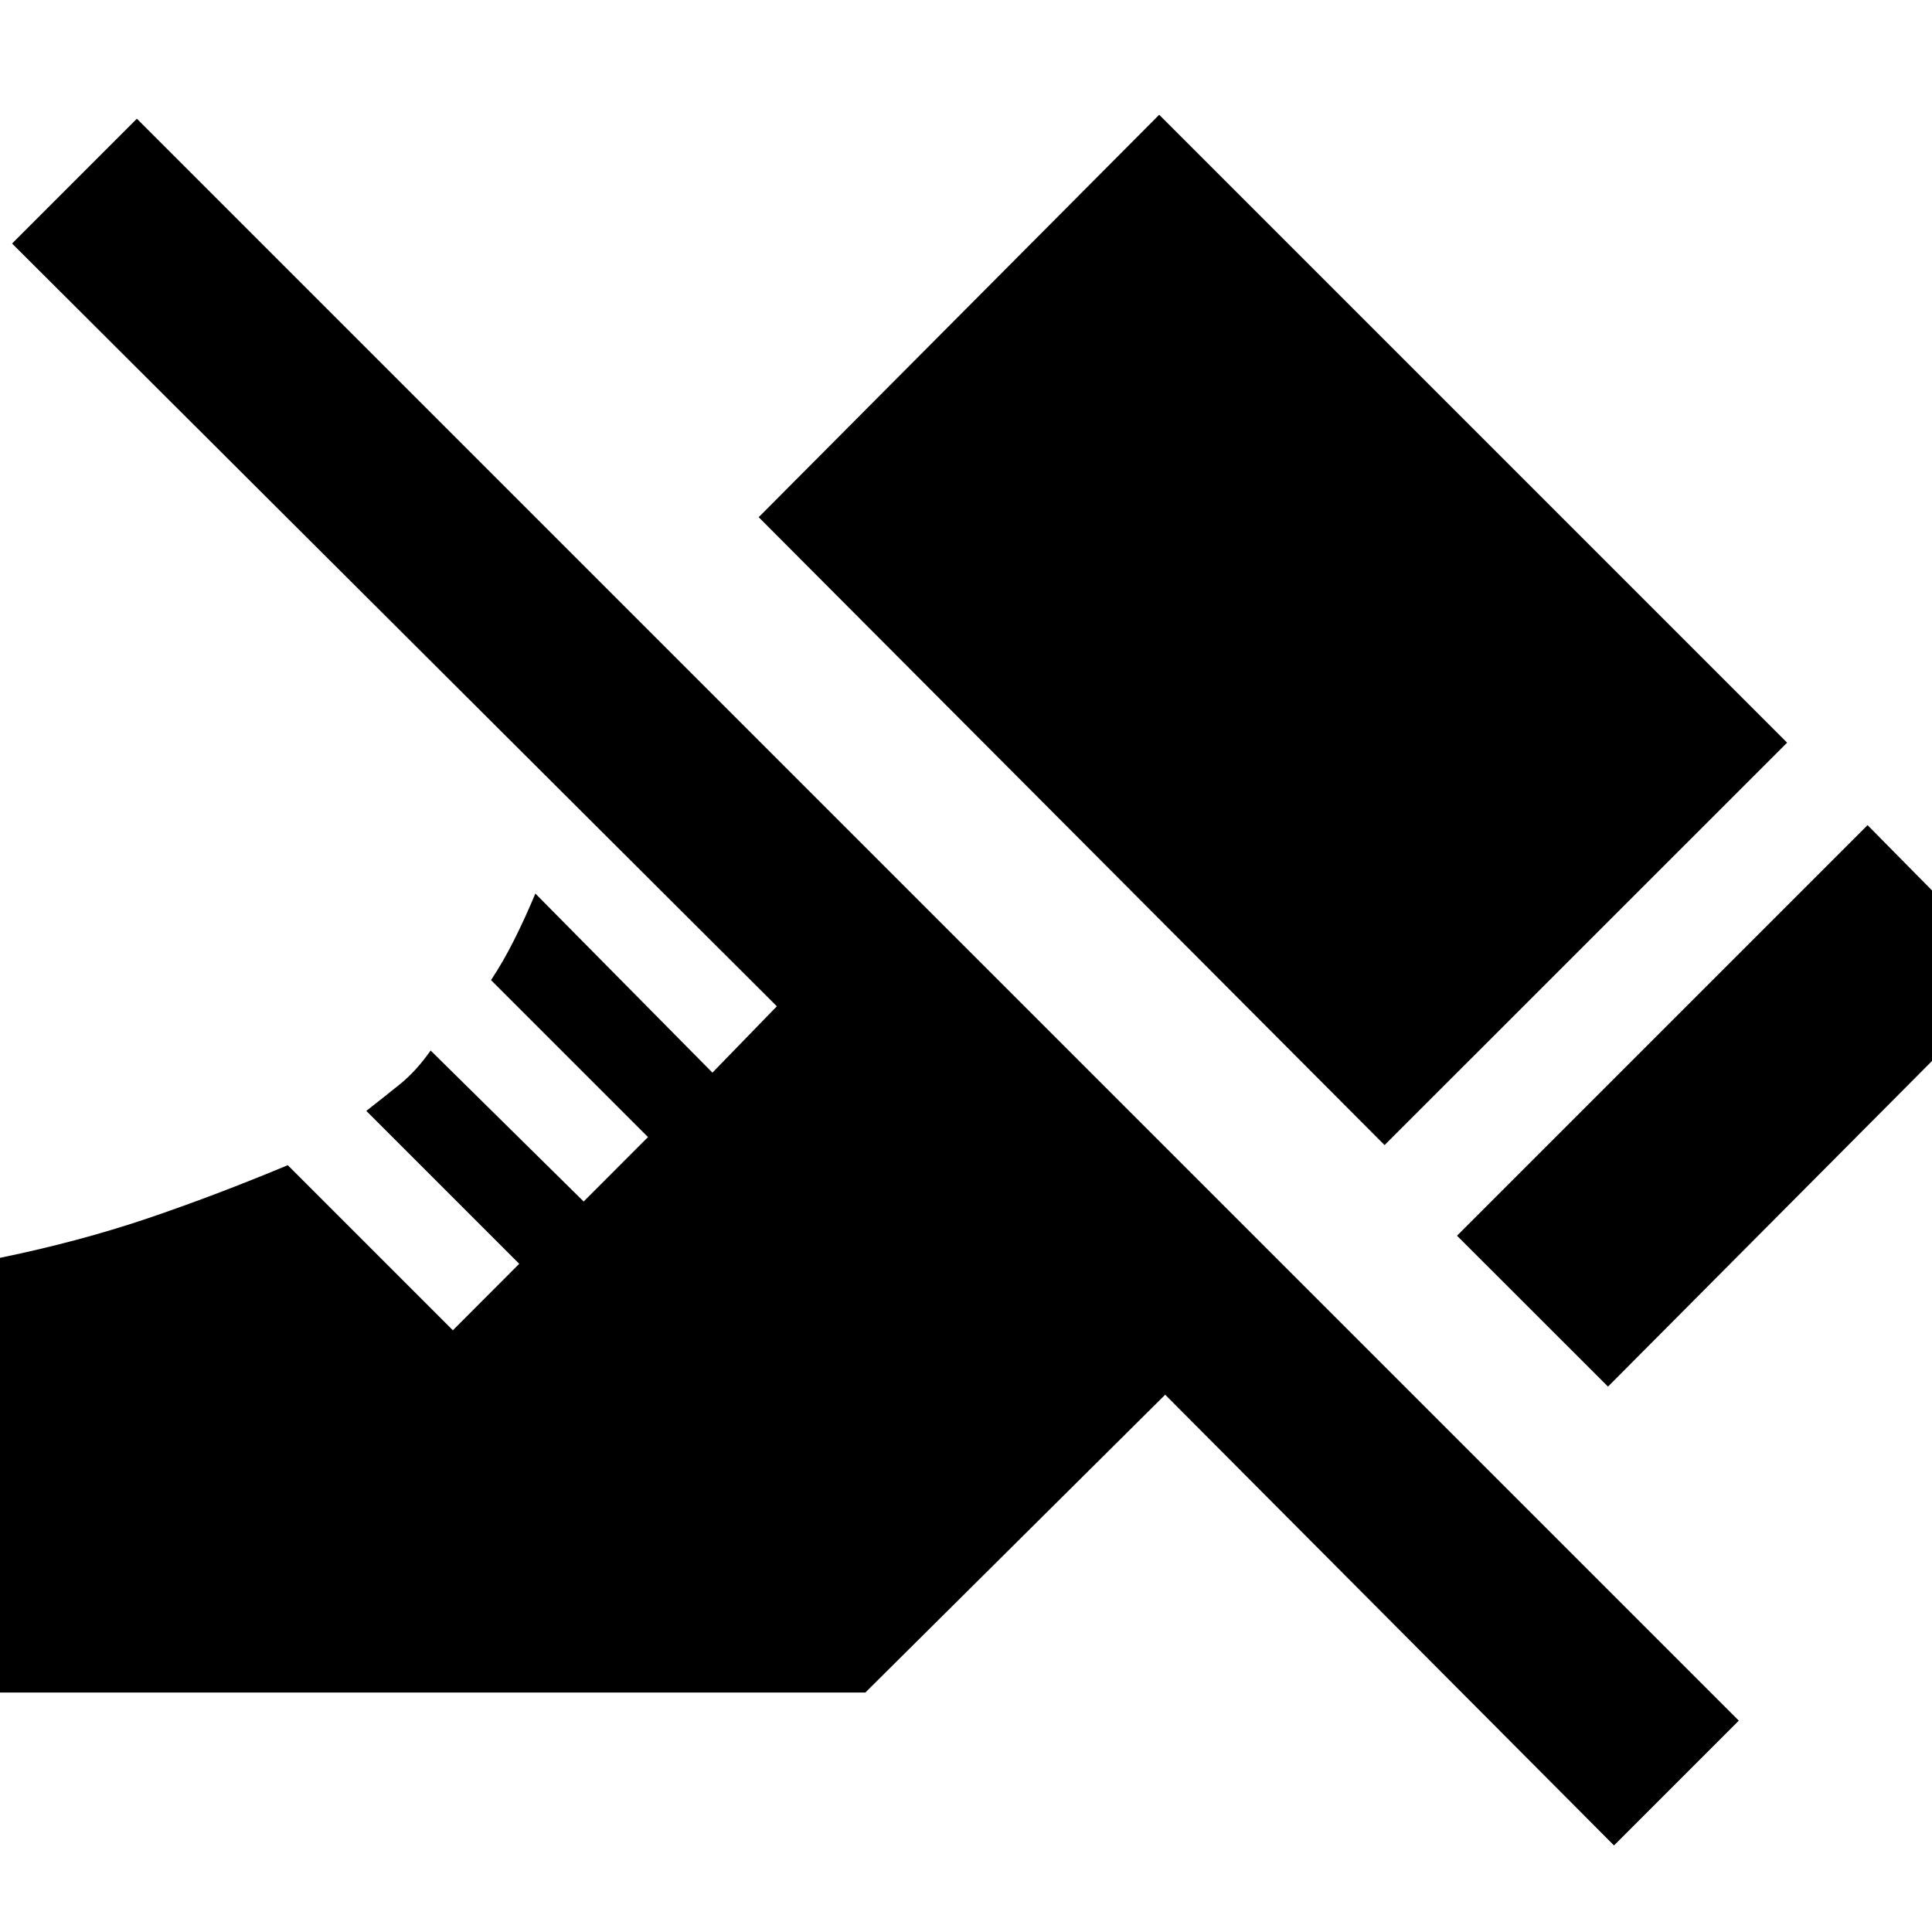 <svg xmlns="http://www.w3.org/2000/svg" height="20" width="20"><path d="M16.646 14.354 15.083 12.792 19.333 8.542 20.875 10.104ZM14.333 11.854 7.854 5.354 12 1.188 18.5 7.688ZM16.708 19.104 12.062 14.438 8.958 17.521H0V13.021Q0.812 12.854 1.521 12.615Q2.229 12.375 2.979 12.062L4.688 13.771L5.375 13.083L3.792 11.5Q3.979 11.354 4.146 11.219Q4.312 11.083 4.458 10.875L6.042 12.438L6.708 11.771L5.083 10.146Q5.208 9.958 5.323 9.729Q5.438 9.5 5.542 9.25L7.375 11.104L8.042 10.417L0.125 2.521L1.417 1.229L18 17.812Z"/></svg>